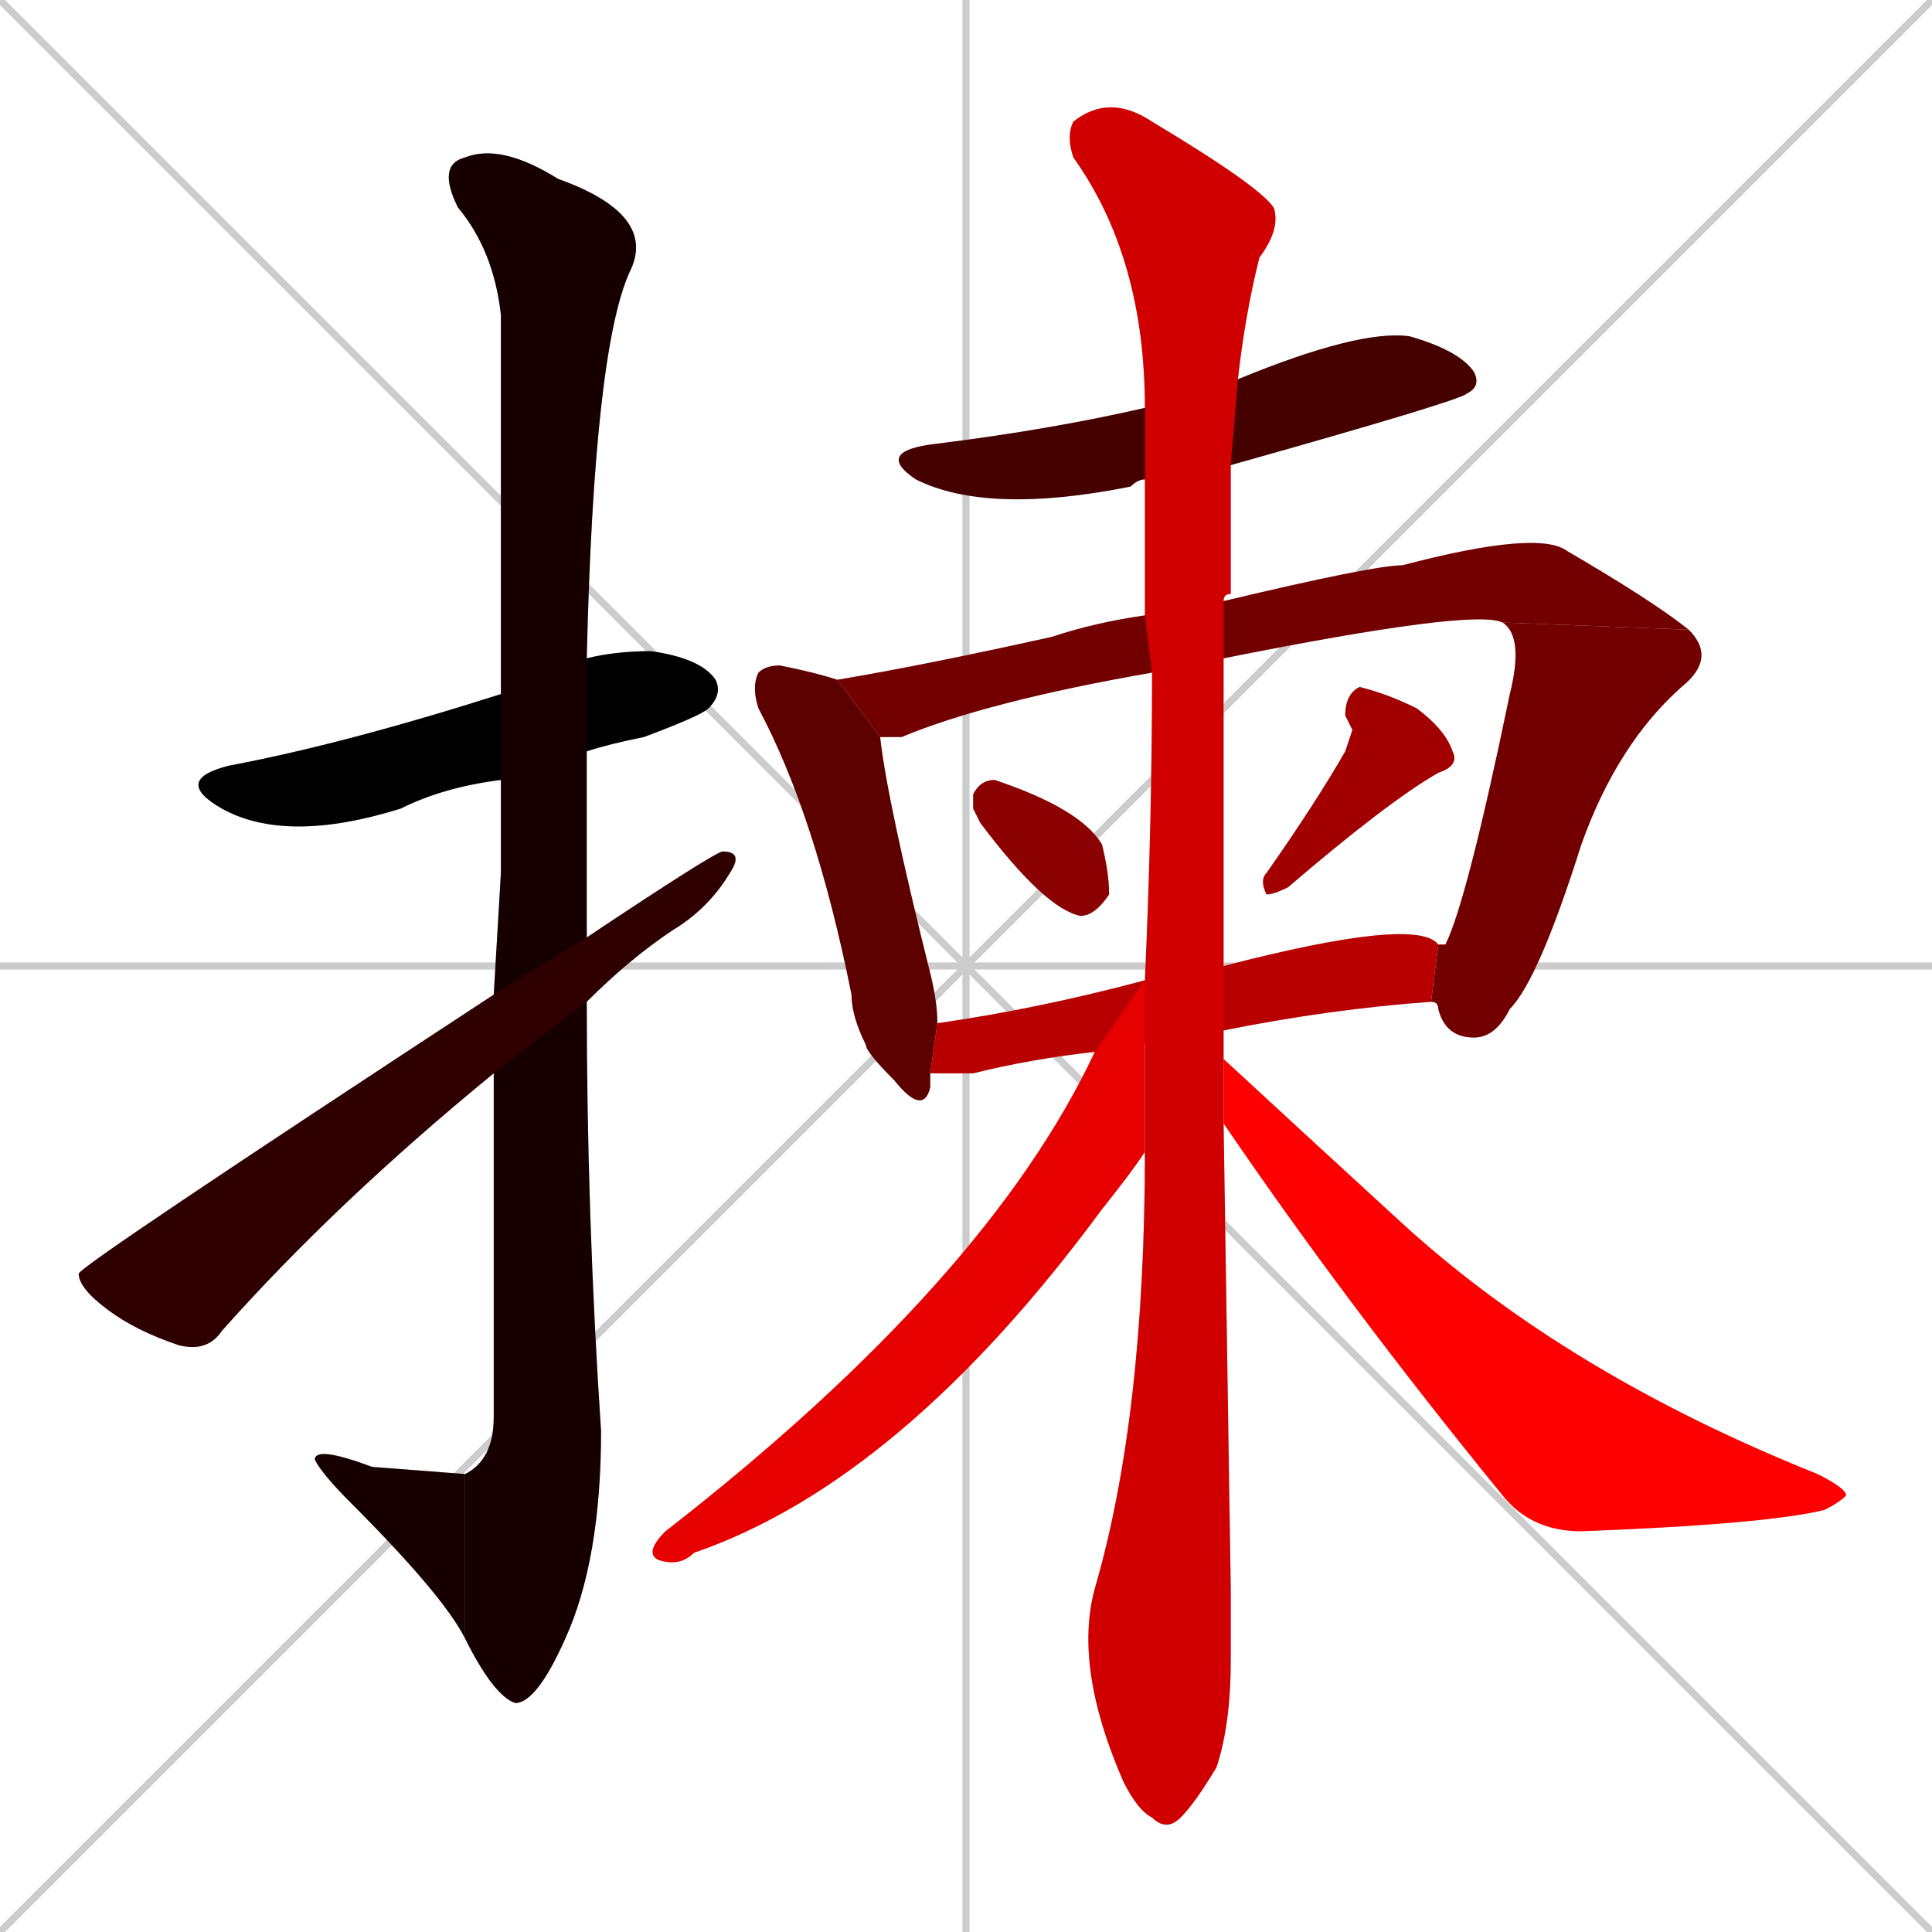 <svg xmlns="http://www.w3.org/2000/svg" xmlns:xlink="http://www.w3.org/1999/xlink" width="270" height="270"><path d="M 0 0 L 270 270 M 270 0 L 0 270 M 135 0 L 135 270 M 0 135 L 270 135" stroke="#CCCCCC" /><path d="M 70 109 Q 62 110 56 113 Q 40 118 31 113 Q 24 109 32 107 Q 48 104 70 97 L 82 92 Q 86 91 91 91 Q 98 92 100 95 Q 101 97 99 99 Q 98 100 90 103 Q 85 104 82 105" fill="#CCCCCC"/><path d="M 70 122 L 70 109 L 70 97 Q 70 49 70 44 Q 69 35 64 29 Q 61 23 65 22 Q 70 20 78 25 Q 92 30 88 38 Q 83 49 82 92 L 82 105 Q 82 118 82 131 L 82 140 Q 82 170 84 200 Q 84 218 79 229 Q 75 238 72 238 Q 69 237 65 229 L 65 206 Q 69 204 69 198 Q 69 172 69 150 L 69 139" fill="#CCCCCC"/><path d="M 65 229 Q 62 223 49 210 Q 45 206 44 204 Q 44 202 52 205 L 65 206" fill="#CCCCCC"/><path d="M 82 131 Q 100 119 101 119 Q 104 119 102 122 Q 99 127 94 130 Q 88 134 82 140 L 69 150 Q 47 168 31 186 Q 29 189 25 188 Q 19 186 15 183 Q 11 180 11 178 Q 11 177 69 139" fill="#CCCCCC"/><path d="M 160 67 Q 159 67 158 68 Q 138 72 128 67 Q 122 63 131 62 Q 147 60 160 57 L 173 53 Q 190 46 197 47 Q 204 49 206 52 Q 207 54 205 55 Q 204 56 172 65" fill="#CCCCCC"/><path d="M 130 150 Q 130 151 130 152 Q 129 156 125 151 Q 121 147 121 146 Q 119 142 119 139 Q 114 114 106 99 Q 105 96 106 94 Q 107 93 109 93 Q 114 94 117 95 L 123 103 Q 124 112 130 136 Q 131 140 131 143" fill="#CCCCCC"/><path d="M 161 94 L 161 94 Q 138 98 126 103 Q 124 103 123 103 L 117 95 Q 129 93 147 89 Q 153 87 160 86 L 171 84 Q 192 79 196 79 Q 215 74 219 77 Q 231 84 236 88 L 210 87 Q 206 85 171 92" fill="#CCCCCC"/><path d="M 201 132 Q 201 132 202 132 Q 205 126 211 97 Q 213 89 210 87 L 236 88 Q 240 92 235 96 Q 226 104 221 118 Q 215 137 211 141 Q 209 145 206 145 Q 202 145 201 141 Q 201 140 200 140" fill="#CCCCCC"/><path d="M 136 113 L 136 111 Q 137 109 139 109 Q 151 113 154 118 Q 155 122 155 125 Q 153 128 151 128 Q 146 127 137 115" fill="#CCCCCC"/><path d="M 189 102 L 188 100 Q 188 97 190 96 Q 194 97 198 99 Q 202 102 203 105 Q 204 107 201 108 Q 194 112 180 124 Q 178 125 177 125 Q 176 123 177 122 Q 184 112 188 105" fill="#CCCCCC"/><path d="M 153 147 Q 144 148 136 150 Q 132 150 130 150 L 131 143 Q 145 141 160 137 L 171 135 Q 198 128 201 132 L 200 140 Q 186 141 171 144" fill="#CCCCCC"/><path d="M 172 222 L 172 232 Q 172 241 170 247 Q 167 252 165 254 Q 163 256 161 254 Q 159 253 157 249 Q 150 233 153 222 Q 160 198 160 161 L 160 137 Q 161 115 161 94 L 160 86 Q 160 76 160 67 L 160 57 Q 160 36 150 22 Q 149 19 150 17 Q 155 13 161 17 Q 176 26 178 29 Q 179 32 176 36 Q 174 44 173 53 L 172 65 Q 172 73 172 83 Q 171 83 171 84 L 171 92 Q 171 115 171 135 L 171 144 Q 171 146 171 148 L 171 157" fill="#CCCCCC"/><path d="M 160 161 Q 158 164 154 169 Q 126 207 97 217 Q 95 219 92 218 Q 90 217 93 214 Q 138 179 153 147 L 160 137" fill="#CCCCCC"/><path d="M 171 148 Q 184 160 196 171 Q 219 192 254 206 Q 258 208 258 209 Q 257 210 255 211 Q 247 213 221 214 Q 214 214 210 209 Q 188 182 171 157" fill="#CCCCCC"/><path d="M 70 109 Q 62 110 56 113 Q 40 118 31 113 Q 24 109 32 107 Q 48 104 70 97 L 82 92 Q 86 91 91 91 Q 98 92 100 95 Q 101 97 99 99 Q 98 100 90 103 Q 85 104 82 105" fill="#000000" /><path d="M 70 122 L 70 109 L 70 97 Q 70 49 70 44 Q 69 35 64 29 Q 61 23 65 22 Q 70 20 78 25 Q 92 30 88 38 Q 83 49 82 92 L 82 105 Q 82 118 82 131 L 82 140 Q 82 170 84 200 Q 84 218 79 229 Q 75 238 72 238 Q 69 237 65 229 L 65 206 Q 69 204 69 198 Q 69 172 69 150 L 69 139" fill="#170000" /><path d="M 65 229 Q 62 223 49 210 Q 45 206 44 204 Q 44 202 52 205 L 65 206" fill="#170000" /><path d="M 82 131 Q 100 119 101 119 Q 104 119 102 122 Q 99 127 94 130 Q 88 134 82 140 L 69 150 Q 47 168 31 186 Q 29 189 25 188 Q 19 186 15 183 Q 11 180 11 178 Q 11 177 69 139" fill="#2e0000" /><path d="M 160 67 Q 159 67 158 68 Q 138 72 128 67 Q 122 63 131 62 Q 147 60 160 57 L 173 53 Q 190 46 197 47 Q 204 49 206 52 Q 207 54 205 55 Q 204 56 172 65" fill="#450000" /><path d="M 130 150 Q 130 151 130 152 Q 129 156 125 151 Q 121 147 121 146 Q 119 142 119 139 Q 114 114 106 99 Q 105 96 106 94 Q 107 93 109 93 Q 114 94 117 95 L 123 103 Q 124 112 130 136 Q 131 140 131 143" fill="#5c0000" /><path d="M 161 94 L 161 94 Q 138 98 126 103 Q 124 103 123 103 L 117 95 Q 129 93 147 89 Q 153 87 160 86 L 171 84 Q 192 79 196 79 Q 215 74 219 77 Q 231 84 236 88 L 210 87 Q 206 85 171 92" fill="#730000" /><path d="M 201 132 Q 201 132 202 132 Q 205 126 211 97 Q 213 89 210 87 L 236 88 Q 240 92 235 96 Q 226 104 221 118 Q 215 137 211 141 Q 209 145 206 145 Q 202 145 201 141 Q 201 140 200 140" fill="#730000" /><path d="M 136 113 L 136 111 Q 137 109 139 109 Q 151 113 154 118 Q 155 122 155 125 Q 153 128 151 128 Q 146 127 137 115" fill="#8b0000" /><path d="M 189 102 L 188 100 Q 188 97 190 96 Q 194 97 198 99 Q 202 102 203 105 Q 204 107 201 108 Q 194 112 180 124 Q 178 125 177 125 Q 176 123 177 122 Q 184 112 188 105" fill="#a20000" /><path d="M 153 147 Q 144 148 136 150 Q 132 150 130 150 L 131 143 Q 145 141 160 137 L 171 135 Q 198 128 201 132 L 200 140 Q 186 141 171 144" fill="#b90000" /><path d="M 172 222 L 172 232 Q 172 241 170 247 Q 167 252 165 254 Q 163 256 161 254 Q 159 253 157 249 Q 150 233 153 222 Q 160 198 160 161 L 160 137 Q 161 115 161 94 L 160 86 Q 160 76 160 67 L 160 57 Q 160 36 150 22 Q 149 19 150 17 Q 155 13 161 17 Q 176 26 178 29 Q 179 32 176 36 Q 174 44 173 53 L 172 65 Q 172 73 172 83 Q 171 83 171 84 L 171 92 Q 171 115 171 135 L 171 144 Q 171 146 171 148 L 171 157" fill="#d00000" /><path d="M 160 161 Q 158 164 154 169 Q 126 207 97 217 Q 95 219 92 218 Q 90 217 93 214 Q 138 179 153 147 L 160 137" fill="#e70000" /><path d="M 171 148 Q 184 160 196 171 Q 219 192 254 206 Q 258 208 258 209 Q 257 210 255 211 Q 247 213 221 214 Q 214 214 210 209 Q 188 182 171 157" fill="#ff0000" /></svg>